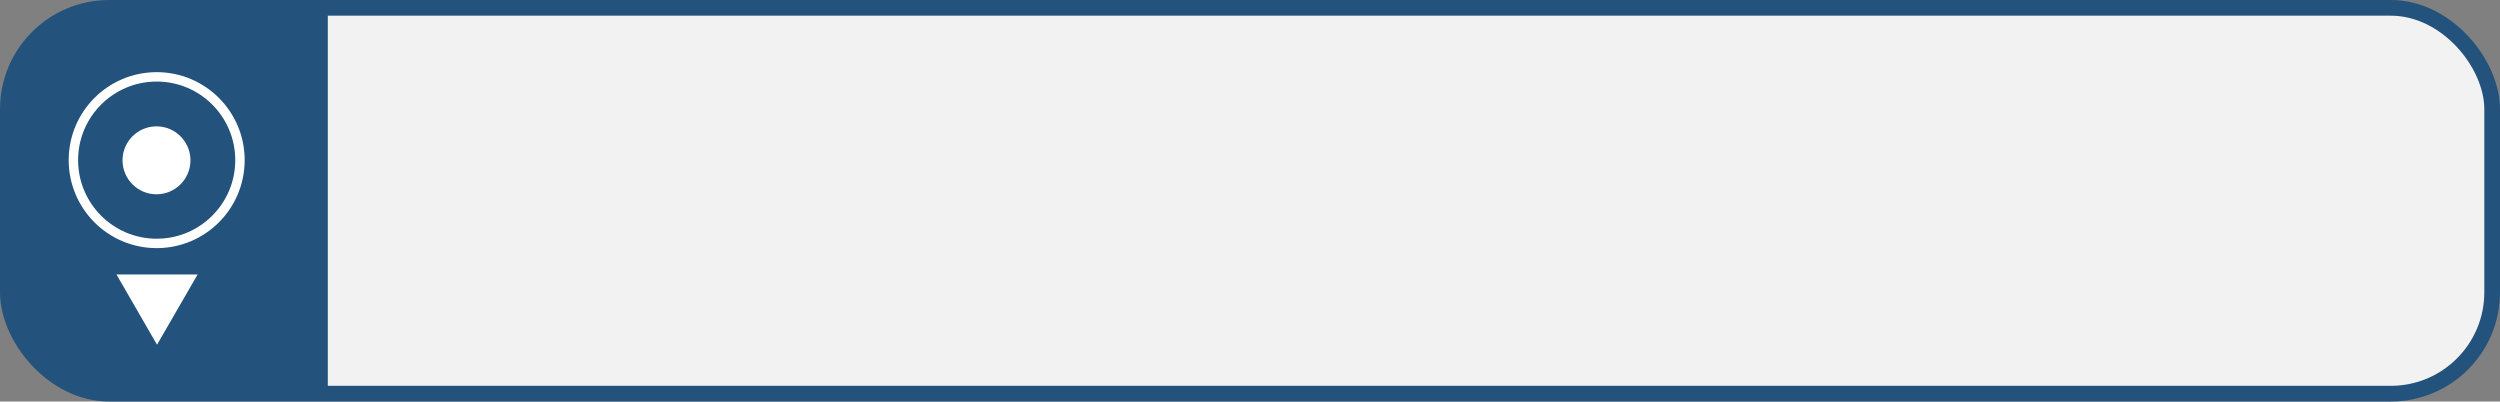 <svg xmlns="http://www.w3.org/2000/svg" viewBox="0 0 797 128"><rect x="0" y="0" width="797" height="128" fill="#808080" stroke="none"/><defs><style>.cls-1{fill:#f2f2f2;stroke-width:5px;}.cls-1,.cls-5{stroke:#23527c;}.cls-1,.cls-3,.cls-4,.cls-5{stroke-miterlimit:10;}.cls-2,.cls-3{fill:#23527c;}.cls-3,.cls-4{stroke:#fff;}.cls-3,.cls-4,.cls-5{stroke-width:3px;}.cls-4,.cls-5{fill:#fff;}</style></defs><title>Asset 12</title><g id="Layer_2" data-name="Layer 2"><g id="Layer_2-2" data-name="Layer 2"><rect class="cls-1" x="2.5" y="2.5" width="792" height="123" rx="32.31"/><path class="cls-2" d="M41.41,2.5H104.5a0,0,0,0,1,0,0v123a0,0,0,0,1,0,0H41.57A41.07,41.07,0,0,1,.5,84.43v-41A40.91,40.91,0,0,1,41.41,2.5Z"/></g><g id="COMINGFROM"><circle class="cls-3" cx="49.95" cy="51.05" r="26.55"/><polygon class="cls-4" points="50.06 106.9 60.4 89 39.73 89 50.06 106.9"/><circle class="cls-5" cx="49.89" cy="51.11" r="12.33"/></g></g></svg>